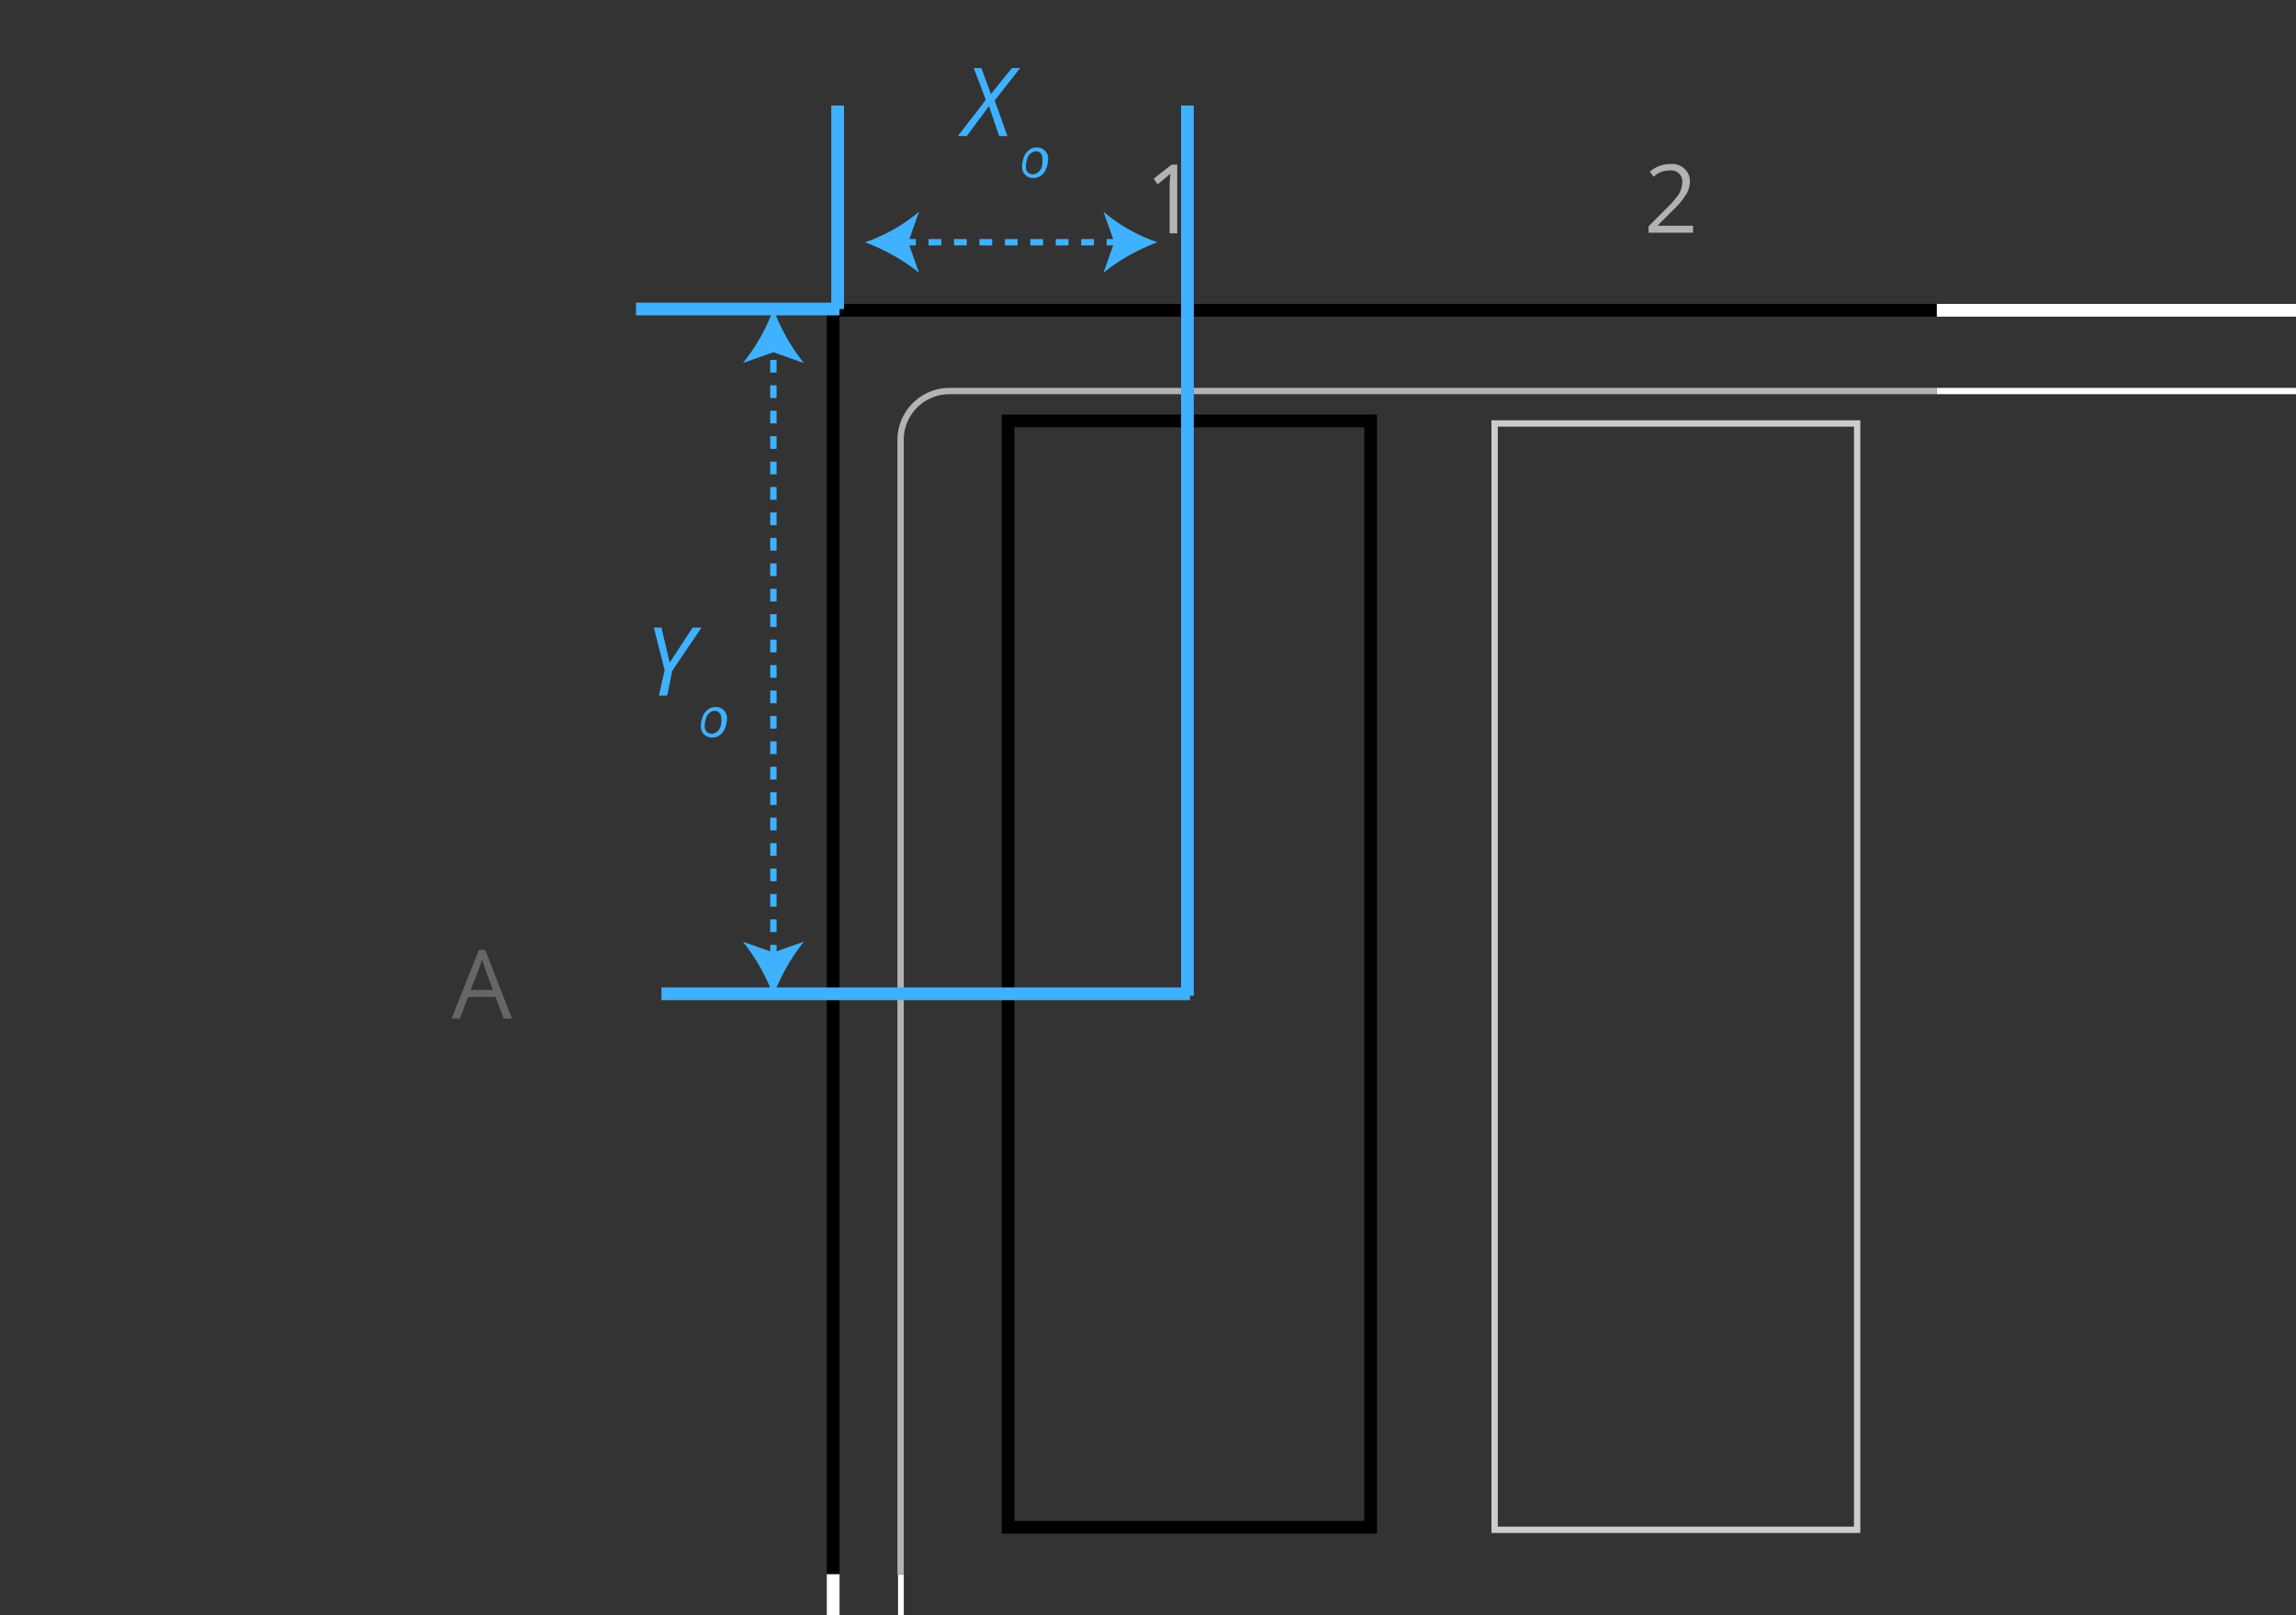 <svg xmlns="http://www.w3.org/2000/svg" 
    xmlns:xlink="http://www.w3.org/1999/xlink" width="361" height="254" viewBox="0 0 361 254">
    <rect x="0" y="0" width="361" height="254" fill="#333333" stroke="none"/>
    <defs>
        <clipPath id="a">
            <polyline points="130 47.8 485 47.8 485 329.6 130 329.6 130 47.8" fill="none"/>
        </clipPath>
        <clipPath id="c">
            <polyline points="141.2 61 473.8 61 473.8 316.7 141.2 316.7 141.2 61" fill="none"/>
        </clipPath>
    </defs>
    <title>offset_reservoir</title>
    <line x1="121.6" y1="150.6" x2="121.6" y2="54.6" fill="none" stroke="#3fb1ff" stroke-dasharray="2 2"/>
    <path d="M121.6,156.6a30.7,30.7,0,0,1,4.8-8.5l-4.8,1.7-4.8-1.7a30.7,30.7,0,0,1,4.8,8.5m0-108a30.7,30.7,0,0,0,4.8,8.5l-4.8-1.7-4.8,1.7a29.33,29.33,0,0,0,4.8-8.5" fill="#3fb1ff" fill-rule="evenodd"/>
    <polygon points="104 98.7 102.8 98.7 104.5 105.4 103.6 109.4 104.9 109.4 105.7 105.5 110.3 98.7 108.9 98.7 105.3 104.2 104 98.7" fill="#3fb1ff"/>
    <path d="M113.3,114.2a1.46,1.46,0,0,1-.6.9,1.33,1.33,0,0,1-.8.3,1.14,1.14,0,0,1-.8-.3,1.22,1.22,0,0,1-.3-.9,3.73,3.73,0,0,1,.2-1.2,1.46,1.46,0,0,1,.6-.9,1.14,1.14,0,0,1,.8-.3.91.91,0,0,1,.7.3,1.14,1.14,0,0,1,.3.8A2.77,2.77,0,0,1,113.3,114.2Zm-2-2.6a2.26,2.26,0,0,0-.8,1.1,4,4,0,0,0-.3,1.5A1.71,1.71,0,0,0,112,116a1.92,1.92,0,0,0,1.2-.4,2.26,2.26,0,0,0,.8-1.1,4,4,0,0,0,.3-1.5,1.71,1.71,0,0,0-1.8-1.8A1.92,1.92,0,0,0,111.3,111.6Z" fill="#3fb1ff"/>
    <polygon points="156.4 15.8 160.4 10.7 159.1 10.7 155.8 14.8 154.3 10.7 153.1 10.7 155 15.7 150.6 21.4 152 21.4 155.5 16.7 157.1 21.4 158.4 21.4 156.4 15.8" fill="#3fb1ff"/>
    <path d="M163.8,26.2a1.46,1.46,0,0,1-.6.9,1.33,1.33,0,0,1-.8.3,1.14,1.14,0,0,1-.8-.3,1.22,1.22,0,0,1-.3-.9,3.73,3.73,0,0,1,.2-1.2,1.46,1.46,0,0,1,.6-.9,1.14,1.14,0,0,1,.8-.3.91.91,0,0,1,.7.3,1.14,1.14,0,0,1,.3.8A5.28,5.28,0,0,1,163.8,26.2Zm-2-2.6a2.26,2.26,0,0,0-.8,1.1,4,4,0,0,0-.3,1.5,1.71,1.71,0,0,0,1.8,1.8,1.92,1.92,0,0,0,1.2-.4,2.26,2.26,0,0,0,.8-1.1,4,4,0,0,0,.3-1.5,1.71,1.71,0,0,0-1.8-1.8A1.59,1.59,0,0,0,161.8,23.6Z" fill="#3fb1ff"/>
    <path d="M483,329.6h0M185.7,47.8h0m297.3,0h0" fill="#fff"/>
    <g clip-path="url(#a)">
        <path d="M483,47.8H304.5v2H483V327.6H132v-80h-2v80a2,2,0,0,0,2,2H483a2,2,0,0,0,2-2V49.8a2,2,0,0,0-2-2" fill="#fff"/>
    </g>
    <g clip-path="url(#a)">
        <path d="M185.7,47.8h-53v.8h-2v-.4a2.13,2.13,0,0,0-.7,1.5V247.5h2V49.8h53.7v-2m118.8,0H187.7v2H304.5v-2"/>
    </g>
    <path d="M465.7,316.7h0m8.1-247.6V308.6h0V69.1h0m-332.6,0h0V308.6h0V69.1" fill="#fff"/>
    <g clip-path="url(#c)">
        <path d="M465.7,61H304.5v1H465.7a7.17,7.17,0,0,1,7.2,7.2V308.6a7.17,7.17,0,0,1-7.2,7.2H149.3a7.17,7.17,0,0,1-7.2-7.2v-61h-1v61a8.07,8.07,0,0,0,8.1,8.1H465.7a8.2,8.2,0,0,0,8.1-8.1V69.1a8.13,8.13,0,0,0-8.1-8.1" fill="#fff"/>
    </g>
    <g clip-path="url(#c)">
        <path d="M185.7,61H149.3a8.22,8.22,0,0,0-8.2,8.1V247.6h1V69.2a7.17,7.17,0,0,1,7.2-7.2h36.4V61m118.8,0H187.7v1H304.5V61" fill="#b3b3b3"/>
    </g>
    <path d="M74,155.7l1.3-3.3c.2-.6.4-1.1.5-1.5a13.08,13.08,0,0,0,.5,1.5l1.2,3.3Zm6.5,4.5-4.2-10.8h-1L71,160.2h1.3l1.3-3.4h4.3l1.3,3.4Z" fill="#666"/>
    <rect x="158.5" y="66.2" width="57" height="174" fill="none" stroke="#000" stroke-width="2"/>
    <rect x="235" y="66.6" width="57" height="174" fill="none" stroke="#ccc"/>
    <path d="M185.7,16.6v140h2V16.6h-2m-55,0v32h2v-32h-2" fill="#3fb1ff"/>
    <line x1="142" y1="38.1" x2="176" y2="38.1" fill="none" stroke="#3fb1ff" stroke-dasharray="2 2"/>
    <path d="M136,38.1a30.7,30.7,0,0,1,8.5,4.8l-1.7-4.8,1.7-4.8a26.37,26.37,0,0,1-8.5,4.8m46,0a30.7,30.7,0,0,0-8.5,4.8l1.7-4.8-1.7-4.8a26.37,26.37,0,0,0,8.5,4.8" fill="#3fb1ff" fill-rule="evenodd"/>
    <path d="M100,48.6h32M104,156.3h83.1" fill="none" stroke="#3fb1ff" stroke-width="2"/>
    <path d="M185.2,25.9h-1l-2.8,2.2.6.9c1-.8,1.6-1.3,1.7-1.4l.3-.3c0,.6-.1,1.2-.1,1.8v7.6h1.2V25.9m77.5-.1a4.9,4.9,0,0,0-3.2,1.2l.6.8a3.81,3.81,0,0,1,1.3-.8,5.07,5.07,0,0,1,1.3-.2,1.74,1.74,0,0,1,1.9,1.9,3.59,3.59,0,0,1-.2,1.1,3,3,0,0,1-.6,1.1,18.09,18.09,0,0,1-1.7,1.9l-2.8,2.8v1h7V35.5h-5.5v-.1l2.3-2.3a12.42,12.42,0,0,0,2.1-2.5,3.86,3.86,0,0,0,.6-2,2.58,2.58,0,0,0-.9-2.1,2.78,2.78,0,0,0-2.2-.7" fill="#b2b2b2"/>
</svg>